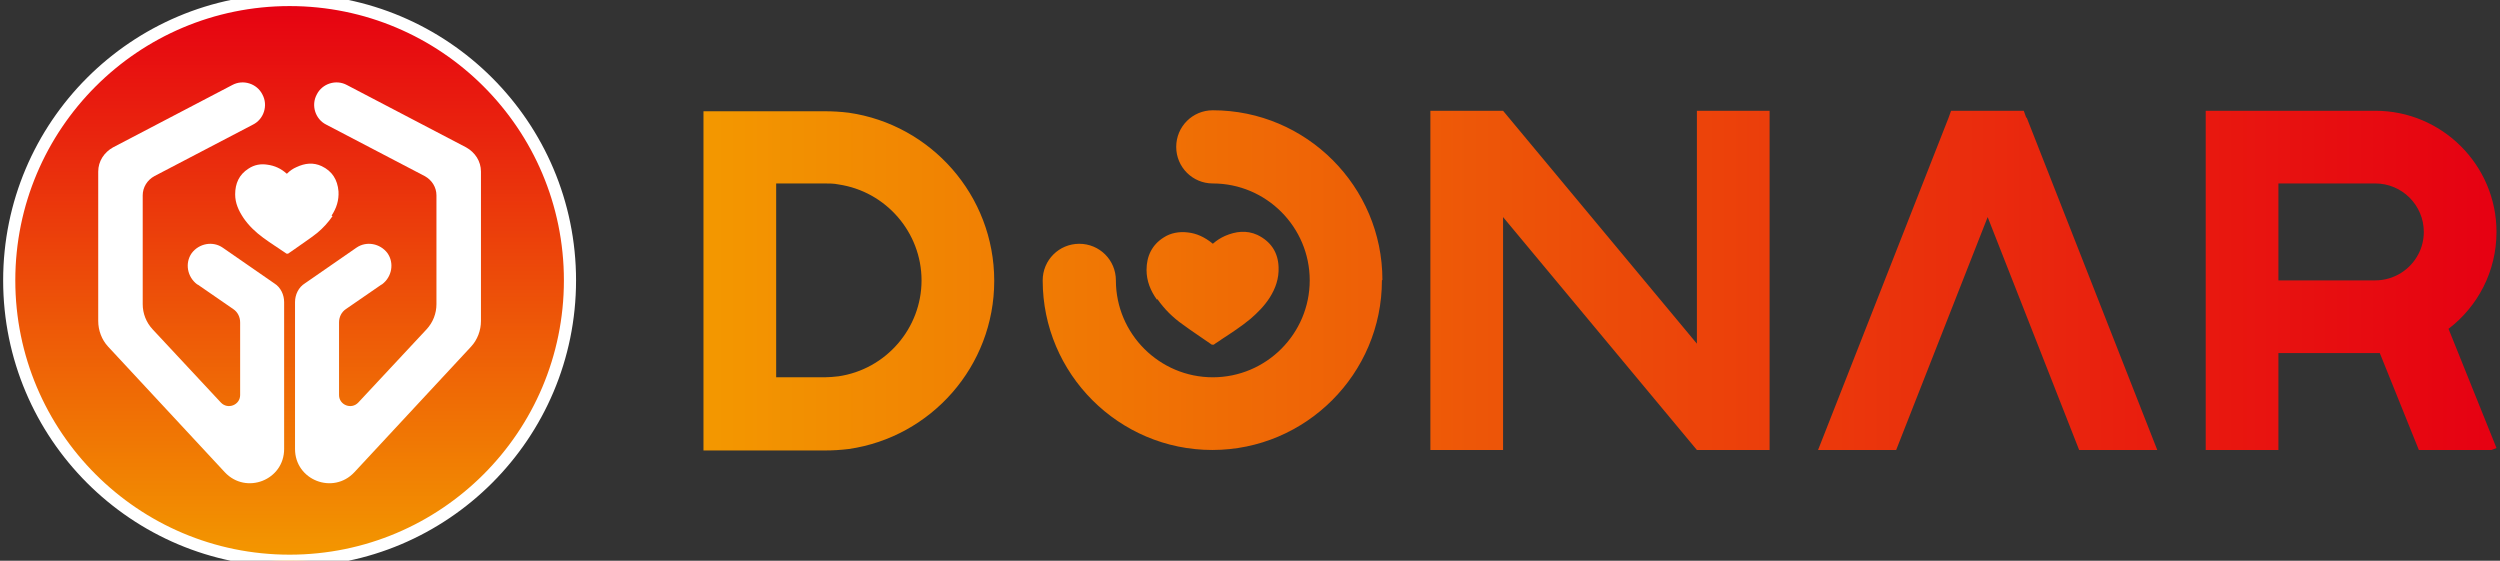 <svg width="107" height="24" viewBox="0 0 107 24" fill="none" xmlns="http://www.w3.org/2000/svg">
<rect x="0" y="0" width="107" height="24" fill="#333333" stroke="none"/>
<path d="M36.331 4.825C35.992 4.783 35.654 4.762 35.294 4.762H30.109V19.28H35.294C35.654 19.28 35.992 19.259 36.331 19.217C39.844 18.709 42.553 15.683 42.553 12.021C42.553 8.36 39.844 5.333 36.331 4.825ZM35.887 16.106C35.696 16.127 35.484 16.148 35.294 16.148H33.22V7.852H35.294C35.484 7.852 35.696 7.852 35.887 7.894C37.918 8.191 39.442 9.947 39.442 12C39.442 14.053 37.918 15.81 35.887 16.106ZM72.627 4.741H75.739V19.259H72.627L64.331 9.291V19.259H61.22V4.741H64.331L72.627 14.709V4.741ZM86.744 5.037L92.331 19.259H88.987L85.072 9.291L81.156 19.259H77.813L83.4 5.037L83.506 4.741H86.617L86.723 5.037H86.744ZM106.85 9.926C106.85 7.069 104.522 4.741 101.664 4.741H97.516H94.405V19.259H97.516V15.111H101.664C101.664 15.111 101.791 15.111 101.855 15.111L103.527 19.259H106.638L106.85 19.175L104.797 14.074C106.045 13.122 106.85 11.619 106.85 9.926ZM103.506 10.878C103.167 11.534 102.469 12 101.664 12H100.606H97.516V7.852H101.664C102.807 7.852 103.739 8.783 103.739 9.926C103.739 10.265 103.654 10.603 103.506 10.878ZM49.516 12.825C49.241 12.444 49.072 12.021 49.072 11.556C49.072 10.963 49.305 10.476 49.813 10.159C50.109 9.968 50.469 9.905 50.828 9.947C51.231 9.989 51.569 10.159 51.887 10.413C51.887 10.413 51.887 10.413 51.908 10.434C52.077 10.286 52.246 10.18 52.437 10.095C52.881 9.905 53.347 9.841 53.813 10.053C54.384 10.328 54.702 10.794 54.723 11.429C54.744 11.915 54.596 12.339 54.342 12.741C54.109 13.101 53.834 13.376 53.516 13.651C53.135 13.968 52.712 14.243 52.289 14.519C52.183 14.603 52.056 14.667 51.95 14.751C51.929 14.751 51.908 14.751 51.865 14.751C51.442 14.455 51.019 14.18 50.617 13.884C50.194 13.587 49.834 13.228 49.538 12.804L49.516 12.825ZM59.146 12C59.146 16 55.887 19.259 51.887 19.259C47.887 19.259 44.627 16 44.627 12C44.627 11.132 45.326 10.434 46.194 10.434C47.061 10.434 47.76 11.132 47.76 12C47.76 14.286 49.622 16.148 51.908 16.148C54.194 16.148 56.056 14.286 56.056 12C56.056 9.714 54.194 7.852 51.908 7.852C51.04 7.852 50.342 7.153 50.342 6.286C50.342 5.418 51.04 4.72 51.908 4.72C55.908 4.72 59.167 7.979 59.167 11.979L59.146 12Z" fill="url(#paint0_linear_247_3464)"/>
<path d="M12.395 24C19.022 24 24.395 18.628 24.395 12C24.395 5.373 19.022 0 12.395 0C5.767 0 0.395 5.373 0.395 12C0.395 18.628 5.767 24 12.395 24Z" fill="url(#paint1_linear_247_3464)" stroke="white" stroke-width="0.52" stroke-miterlimit="10"/>
<path d="M8.479 12.191L9.981 13.227C10.172 13.354 10.278 13.566 10.278 13.799V16.91C10.278 17.333 9.749 17.545 9.452 17.227L6.532 14.095C6.257 13.799 6.108 13.418 6.108 13.016V8.36C6.108 8.021 6.299 7.704 6.616 7.534L10.828 5.333C11.294 5.101 11.484 4.508 11.23 4.042C10.997 3.577 10.405 3.386 9.939 3.64L4.839 6.307C4.458 6.519 4.204 6.899 4.204 7.344V13.736C4.204 14.138 4.352 14.54 4.627 14.836L9.622 20.212C10.532 21.185 12.161 20.55 12.161 19.217V12.931C12.161 12.614 12.013 12.296 11.738 12.127L9.537 10.603C9.114 10.307 8.521 10.413 8.204 10.836C7.907 11.259 8.013 11.852 8.436 12.169L8.479 12.191Z" fill="white"/>
<path d="M16.31 12.191L14.807 13.227C14.617 13.354 14.511 13.566 14.511 13.799V16.91C14.511 17.333 15.04 17.545 15.336 17.227L18.257 14.095C18.532 13.799 18.68 13.418 18.68 13.016V8.36C18.68 8.021 18.49 7.704 18.172 7.534L13.961 5.333C13.495 5.101 13.305 4.508 13.559 4.042C13.791 3.577 14.384 3.386 14.85 3.64L19.95 6.307C20.331 6.519 20.585 6.899 20.585 7.344V13.736C20.585 14.138 20.437 14.54 20.162 14.836L15.167 20.212C14.257 21.185 12.627 20.55 12.627 19.217V12.931C12.627 12.614 12.776 12.296 13.051 12.127L15.252 10.603C15.675 10.307 16.268 10.413 16.585 10.836C16.881 11.259 16.776 11.852 16.352 12.169L16.31 12.191Z" fill="white"/>
<path d="M14.191 9.228C14.403 8.91 14.509 8.571 14.488 8.19C14.445 7.683 14.213 7.323 13.768 7.111C13.408 6.942 13.049 6.984 12.689 7.153C12.541 7.217 12.414 7.302 12.287 7.429C12.287 7.429 12.287 7.429 12.265 7.429C12.033 7.217 11.758 7.09 11.44 7.048C11.165 7.005 10.89 7.048 10.636 7.217C10.234 7.471 10.065 7.852 10.065 8.318C10.065 8.698 10.213 9.016 10.424 9.333C10.657 9.672 10.953 9.947 11.271 10.18C11.588 10.413 11.927 10.624 12.265 10.857C12.287 10.857 12.308 10.857 12.329 10.857C12.414 10.794 12.52 10.73 12.604 10.667C12.922 10.434 13.26 10.222 13.578 9.968C13.832 9.757 14.043 9.524 14.234 9.249L14.191 9.228Z" fill="white"/>
<defs>
<linearGradient id="paint0_linear_247_3464" x1="30.109" y1="12" x2="106.85" y2="12" gradientUnits="userSpaceOnUse">
<stop stop-color="#F39800"/>
<stop offset="1" stop-color="#E60012"/>
</linearGradient>
<linearGradient id="paint1_linear_247_3464" x1="12.395" y1="24" x2="12.395" y2="0" gradientUnits="userSpaceOnUse">
<stop stop-color="#F39800"/>
<stop offset="1" stop-color="#E60012"/>
</linearGradient>
</defs>
</svg>
